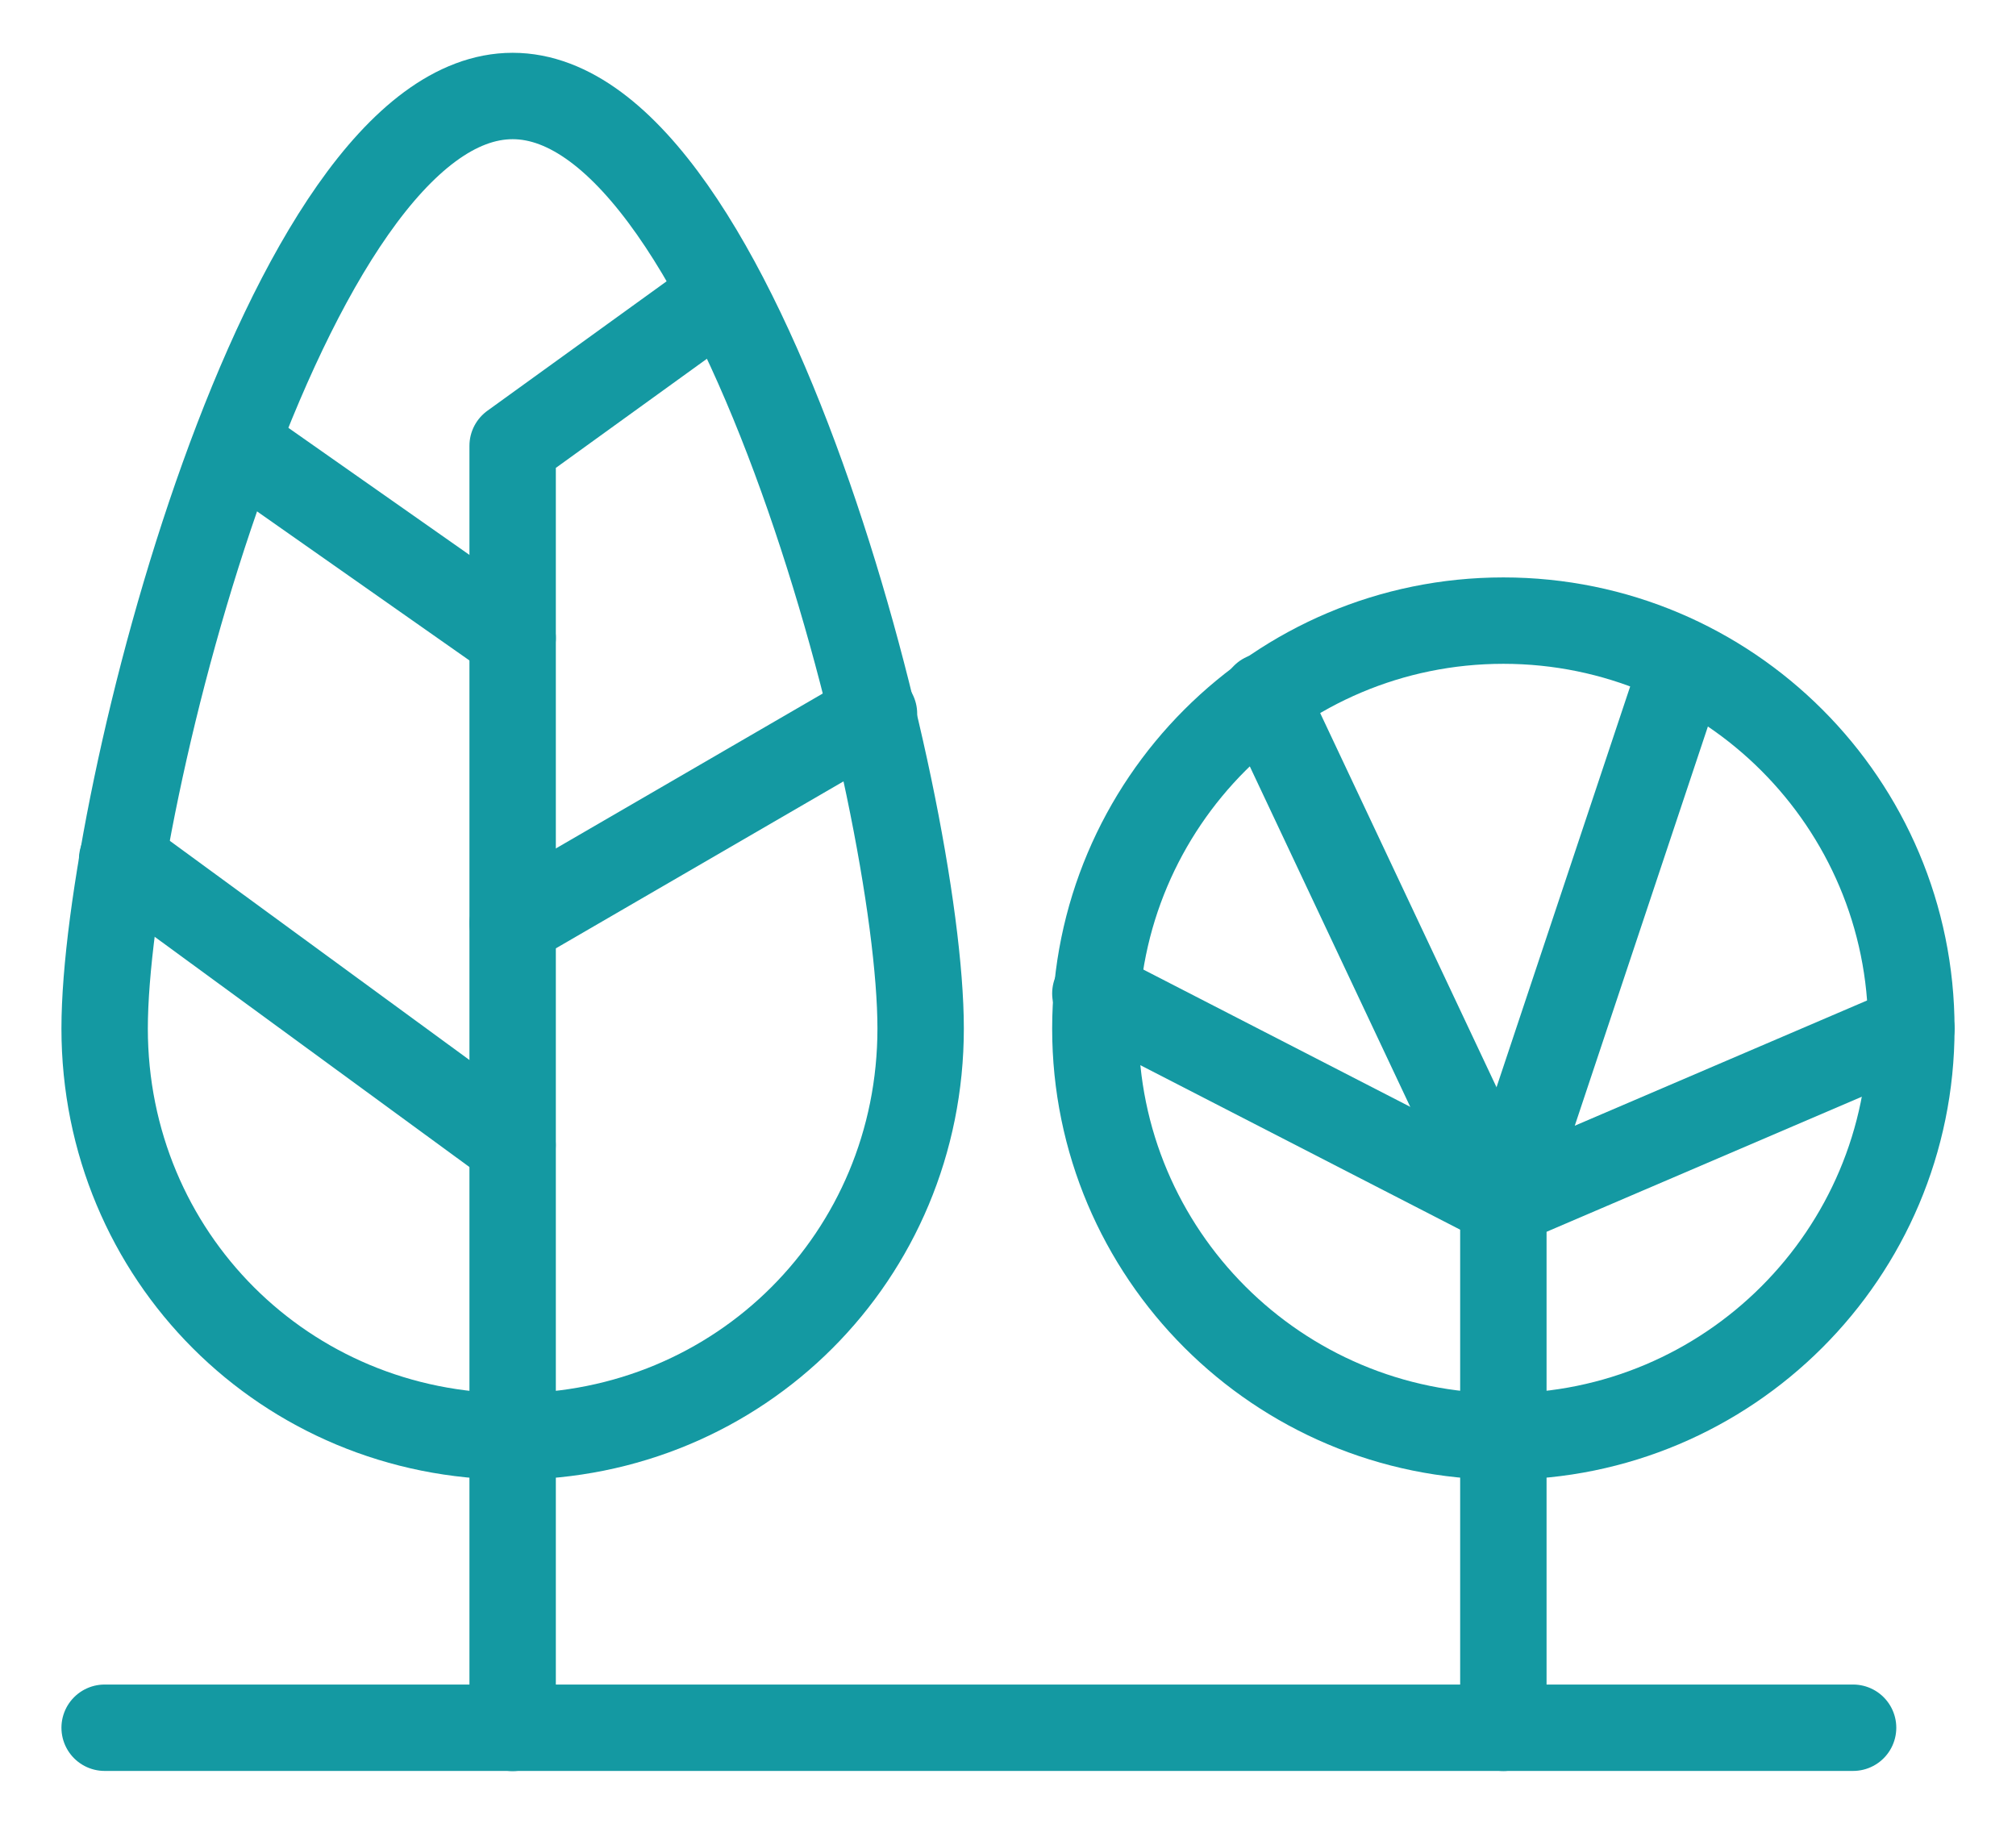 <svg width="21" height="19" viewBox="0 0 21 19" fill="none" xmlns="http://www.w3.org/2000/svg">
<path d="M9.59 10.714C9.59 13.082 7.708 14.964 5.34 14.964C2.972 14.964 1.09 13.082 1.09 10.714C1.09 8.346 2.972 1 5.34 1C7.708 1 9.59 8.346 9.59 10.714Z" stroke="#1499A2" stroke-width="0.9" stroke-miterlimit="10" stroke-linecap="round" stroke-linejoin="round"/>
<path d="M5.34 18V4.644L7.526 3.065" stroke="#1499A2" stroke-width="0.9" stroke-miterlimit="10" stroke-linecap="round" stroke-linejoin="round"/>
<path d="M15.66 12.535V17.999" stroke="#1499A2" stroke-width="0.9" stroke-miterlimit="10" stroke-linecap="round" stroke-linejoin="round"/>
<path d="M15.66 14.964C18.007 14.964 19.91 13.062 19.91 10.715C19.91 8.368 18.007 6.465 15.66 6.465C13.313 6.465 11.41 8.368 11.41 10.715C11.41 13.062 13.313 14.964 15.66 14.964Z" stroke="#1499A2" stroke-width="0.9" stroke-miterlimit="10" stroke-linecap="round" stroke-linejoin="round"/>
<path d="M1.09 17.998H19.303" stroke="#1499A2" stroke-width="0.9" stroke-miterlimit="10" stroke-linecap="round" stroke-linejoin="round"/>
<path d="M5.339 11.928L1.272 8.953" stroke="#1499A2" stroke-width="0.9" stroke-miterlimit="10" stroke-linecap="round" stroke-linejoin="round"/>
<path d="M5.34 9.62L9.104 7.435" stroke="#1499A2" stroke-width="0.9" stroke-miterlimit="10" stroke-linecap="round" stroke-linejoin="round"/>
<path d="M5.34 6.646L2.486 4.643" stroke="#1499A2" stroke-width="0.9" stroke-miterlimit="10" stroke-linecap="round" stroke-linejoin="round"/>
<path d="M15.66 12.535L11.41 10.349" stroke="#1499A2" stroke-width="0.9" stroke-miterlimit="10" stroke-linecap="round" stroke-linejoin="round"/>
<path d="M17.482 7.071L15.66 12.535L19.91 10.714" stroke="#1499A2" stroke-width="0.9" stroke-miterlimit="10" stroke-linecap="round" stroke-linejoin="round"/>
<path d="M15.661 12.535L13.172 7.253" stroke="#1499A2" stroke-width="0.9" stroke-miterlimit="10" stroke-linecap="round" stroke-linejoin="round"/>
</svg>
